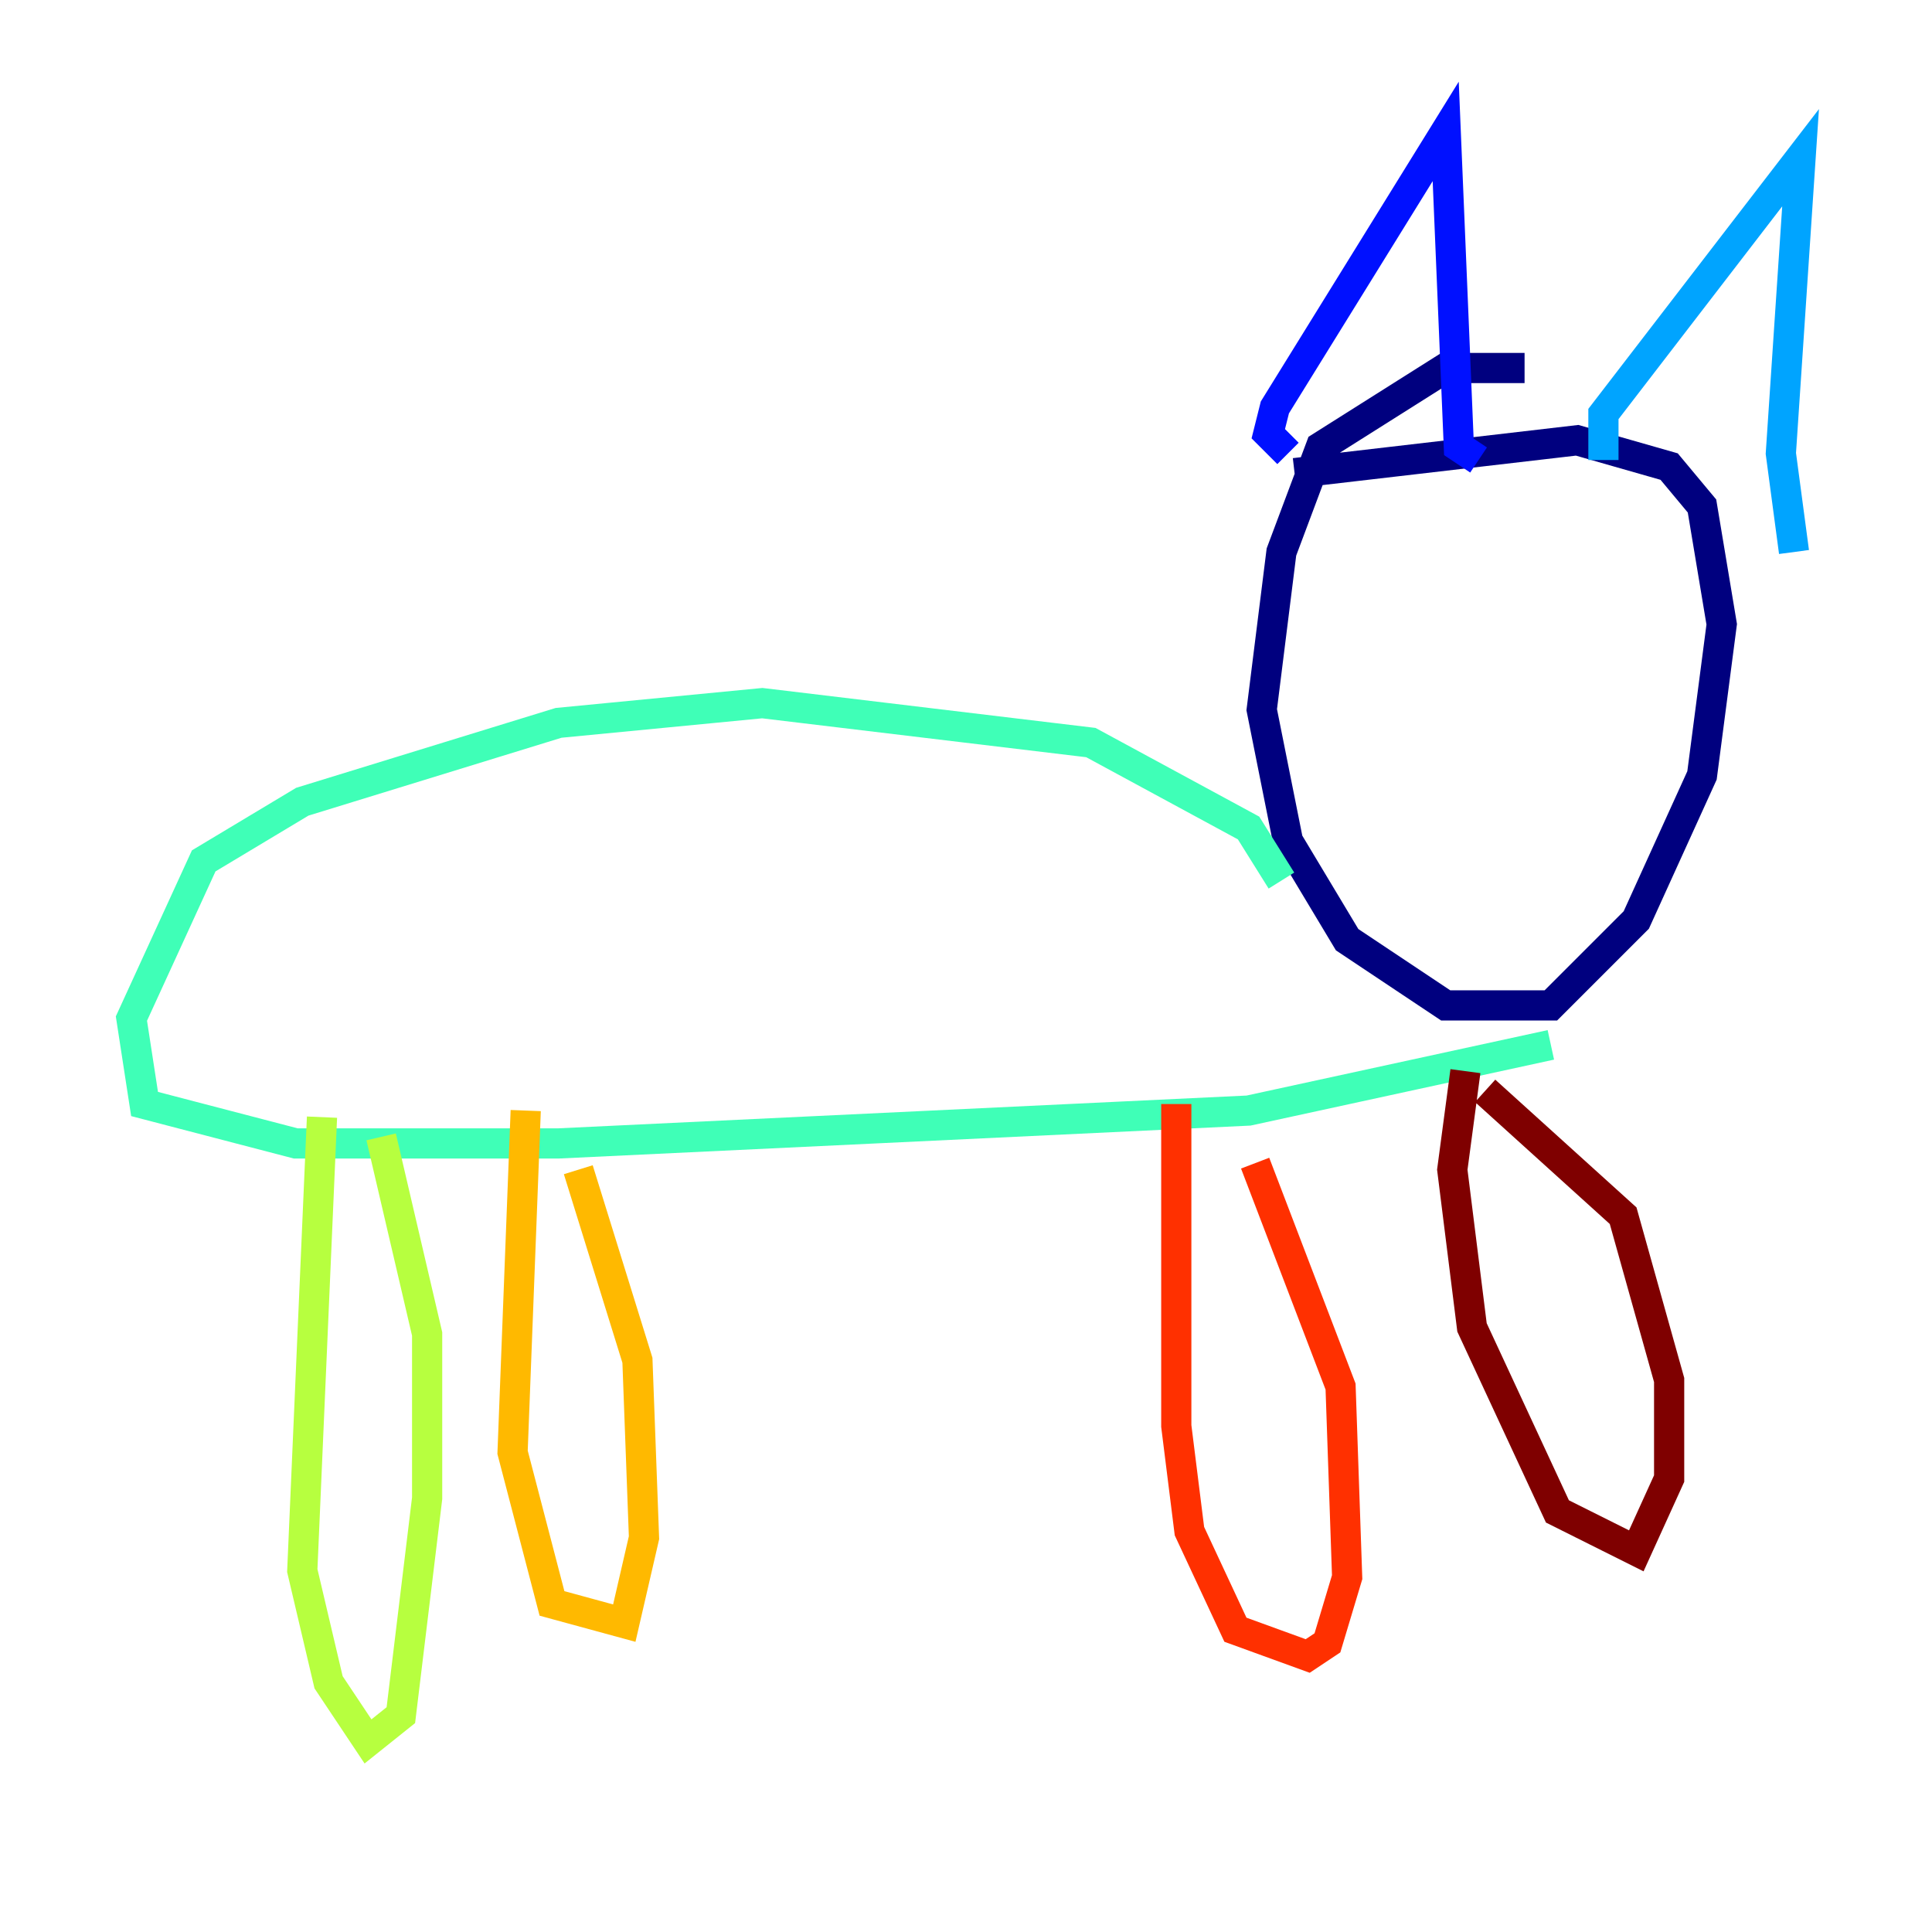 <?xml version="1.0" encoding="utf-8" ?>
<svg baseProfile="tiny" height="128" version="1.2" viewBox="0,0,128,128" width="128" xmlns="http://www.w3.org/2000/svg" xmlns:ev="http://www.w3.org/2001/xml-events" xmlns:xlink="http://www.w3.org/1999/xlink"><defs /><polyline fill="none" points="101.007,24.381 95.782,24.381 87.51,29.605 84.898,36.571 83.592,47.02 85.333,55.728 89.252,62.258 95.782,66.612 102.748,66.612 108.408,60.952 112.762,51.374 114.068,41.361 112.762,33.524 110.585,30.912 104.49,29.17 85.769,31.347" stroke="#00007f" stroke-width="2" /><polyline fill="none" points="85.333,30.041 84.027,28.735 84.463,26.993 95.782,8.707 96.653,29.605 97.959,30.476" stroke="#0010ff" stroke-width="2" /><polyline fill="none" points="106.231,30.476 106.231,27.429 119.293,10.449 117.986,30.041 118.857,36.571" stroke="#00a4ff" stroke-width="2" /><polyline fill="none" points="84.898,58.34 82.721,54.857 72.272,49.197 50.503,46.585 37.007,47.891 20.027,53.116 13.497,57.034 8.707,67.483 9.578,73.143 19.592,75.755 37.007,75.755 82.721,73.578 102.748,69.225" stroke="#3fffb7" stroke-width="2" /><polyline fill="none" points="21.333,74.014 20.027,104.054 21.769,111.456 24.381,115.374 26.558,113.633 28.299,99.265 28.299,88.381 25.252,75.32" stroke="#b7ff3f" stroke-width="2" /><polyline fill="none" points="34.83,73.578 33.959,96.218 36.571,106.231 41.361,107.537 42.667,101.878 42.231,90.122 38.313,77.497" stroke="#ffb900" stroke-width="2" /><polyline fill="none" points="77.932,73.143 77.932,94.476 78.803,101.442 81.85,107.973 86.639,109.714 87.946,108.844 89.252,104.49 88.816,91.864 83.156,77.061" stroke="#ff3000" stroke-width="2" /><polyline fill="none" points="97.088,70.966 96.218,77.497 97.524,87.946 103.184,100.136 108.408,102.748 110.585,97.959 110.585,91.429 107.537,80.544 98.395,72.272" stroke="#7f0000" stroke-width="2" /></svg>